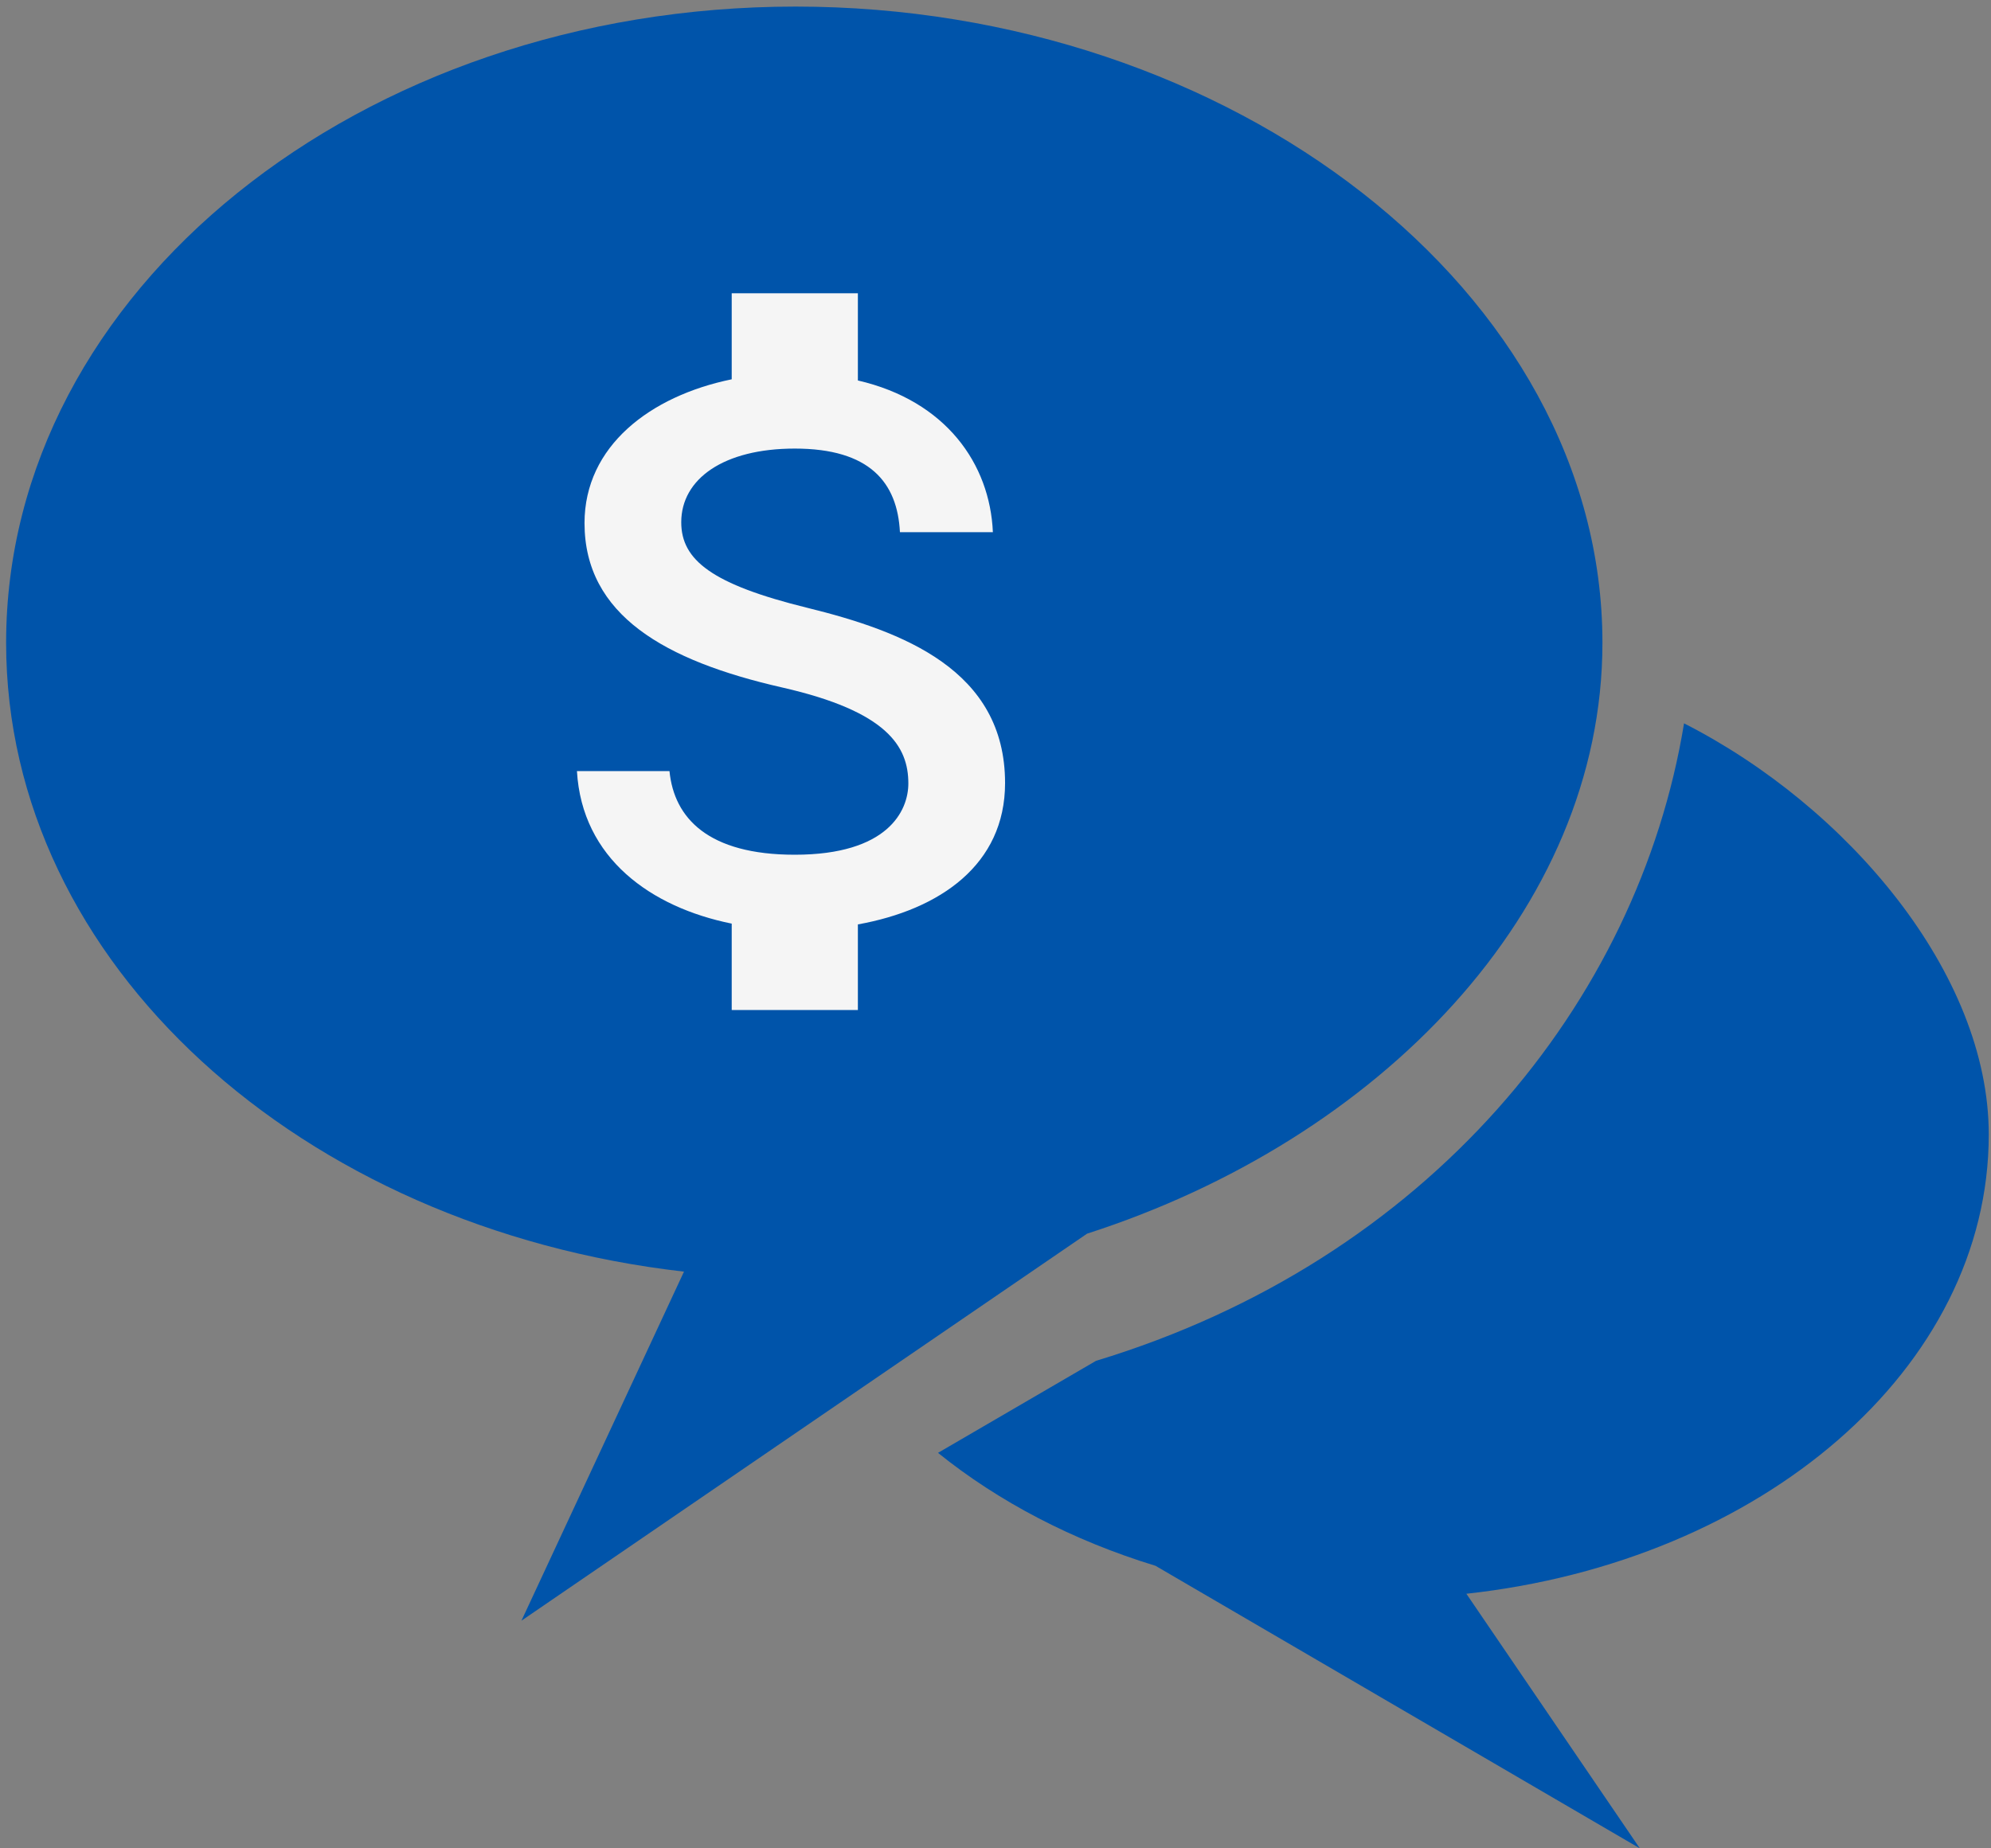 <svg width="98" height="91" viewBox="0 0 98 91" fill="none" xmlns="http://www.w3.org/2000/svg">
<rect x="0" y="0" width="98" height="91" fill="#808080" stroke="none"/>
<path fill-rule="evenodd" clip-rule="evenodd" d="M39.158 0.324C17.712 0.324 0.301 14.348 0.301 31.646C0.301 47.426 14.815 60.454 33.667 62.607L25.666 79.792L53.508 60.737C67.852 56.121 78.874 44.85 78.874 31.646C78.874 14.355 60.611 0.324 39.158 0.324Z" fill="#0054AA"/>
<path fill-rule="evenodd" clip-rule="evenodd" d="M97.89 55.854C97.89 47.921 90.931 39.706 82.891 35.613C80.637 49.375 70.284 62.043 53.948 66.998L46.17 71.529C49.145 73.928 52.788 75.841 56.877 77.09L80.715 91L72.177 78.466C86.704 76.878 97.89 67.379 97.89 55.854Z" fill="#0054AA"/>
<path d="M39.742 29.926C35.043 28.77 33.532 27.574 33.532 25.712C33.532 23.575 35.623 22.085 39.121 22.085C42.806 22.085 44.172 23.751 44.296 26.202H48.871C48.726 22.83 46.553 19.732 42.226 18.732V14.439H36.016V18.674C32 19.497 28.771 21.967 28.771 25.751C28.771 30.279 32.725 32.534 38.5 33.847C43.675 35.024 44.71 36.749 44.71 38.572C44.71 39.925 43.696 42.081 39.121 42.081C34.857 42.081 33.18 40.278 32.953 37.964H28.398C28.647 42.258 32.042 44.669 36.016 45.473V49.727H42.226V45.512C46.263 44.786 49.471 42.571 49.471 38.552C49.471 32.985 44.441 31.083 39.742 29.926Z" fill="#F5F5F5"/>
</svg>
